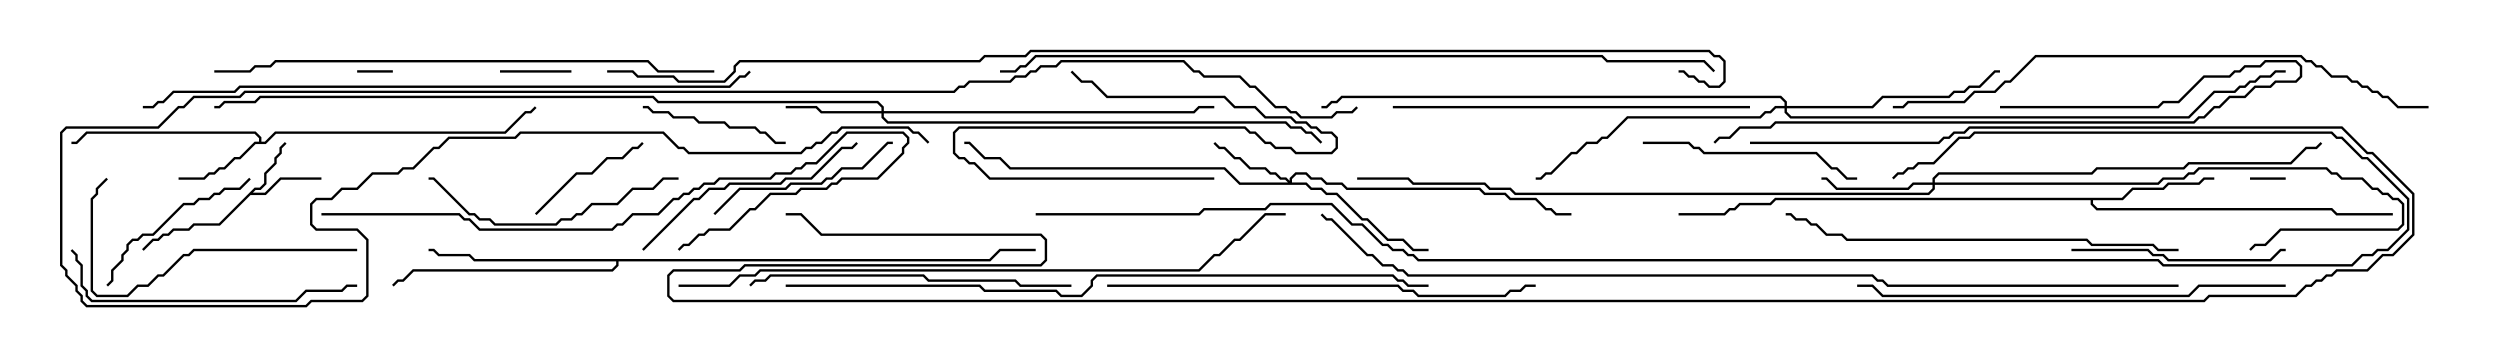<svg version="1.1" width="105" height="15" xmlns="http://www.w3.org/2000/svg"><path d="M10.694,7.879L10.908,7.879L11.093,7.694L11.093,7.265L11.521,6.836L11.521,6.622L11.736,6.408L11.736,6.194L11.965,5.965L12.035,6.035L11.836,6.235L11.836,6.449L11.621,6.664L11.621,6.878L11.193,7.306L11.193,7.735L10.949,7.979L10.735,7.979L10.621,8.093L11.122,8.093L11.765,7.45L13.5,7.45L13.5,7.55L11.806,7.55L11.164,8.193L10.521,8.193L9.235,9.479L8.164,9.479L7.949,9.693L7.306,9.693L7.092,9.907L6.878,9.907L6.664,10.121L6.449,10.121L6.035,10.535L5.965,10.465L6.408,10.021L6.622,10.021L6.836,9.807L7.051,9.807L7.265,9.593L7.908,9.593L8.122,9.379L9.194,9.379z" stroke="none"/><path d="M10.879,5.95L10.879,5.806L10.694,5.621L3.664,5.621L3.235,6.05L3,6.05L3,5.95L3.194,5.95L3.622,5.521L10.735,5.521L10.979,5.765L10.979,5.95L11.122,5.95L11.551,5.521L21.194,5.521L22.051,4.664L22.265,4.664L22.465,4.465L22.535,4.535L22.306,4.764L22.092,4.764L21.235,5.621L11.592,5.621L11.164,6.05L10.735,6.05L10.092,6.693L9.878,6.693L9.449,7.121L9.235,7.121L9.021,7.336L8.806,7.336L8.592,7.55L7.5,7.55L7.5,7.45L8.551,7.45L8.765,7.236L8.979,7.236L9.194,7.021L9.408,7.021L9.836,6.593L10.051,6.593L10.694,5.95z" stroke="none"/><path d="M89.122,8.307L89.551,7.879L90.836,7.879L91.051,7.664L92.336,7.664L92.551,7.45L93,7.45L93,7.55L92.592,7.55L92.378,7.764L91.092,7.764L90.878,7.979L89.592,7.979L89.164,8.407L87.907,8.407L87.907,8.551L88.092,8.736L97.949,8.736L98.164,8.95L100.5,8.95L100.5,9.05L98.122,9.05L97.908,8.836L88.051,8.836L87.807,8.592L87.807,8.407L74.592,8.407L74.378,8.621L73.092,8.621L72.878,8.836L72.664,8.836L72.449,9.05L70.5,9.05L70.5,8.95L72.408,8.95L72.622,8.736L72.836,8.736L73.051,8.521L74.336,8.521L74.551,8.307z" stroke="none"/><path d="M41.551,10.879L41.979,10.45L43.5,10.45L43.5,10.55L42.021,10.55L41.592,10.979L25.979,10.979L25.979,11.164L25.735,11.407L17.378,11.407L16.949,11.836L16.735,11.836L16.535,12.035L16.465,11.965L16.694,11.736L16.908,11.736L17.336,11.307L25.694,11.307L25.879,11.122L25.879,10.979L19.908,10.979L19.694,10.764L18.408,10.764L18.194,10.55L18,10.55L18,10.45L18.235,10.45L18.449,10.664L19.735,10.664L19.949,10.879z" stroke="none"/><path d="M54.164,7.594L54.164,7.479L54.408,7.236L54.878,7.236L55.092,7.45L55.521,7.45L55.735,7.664L56.378,7.664L56.592,7.879L62.164,7.879L62.378,8.093L63.235,8.093L63.449,8.307L64.521,8.307L64.949,8.736L65.164,8.736L65.378,8.95L66,8.95L66,9.05L65.336,9.05L65.122,8.836L64.908,8.836L64.479,8.407L63.408,8.407L63.194,8.193L62.336,8.193L62.122,7.979L56.551,7.979L56.336,7.764L55.694,7.764L55.479,7.55L55.051,7.55L54.836,7.336L54.449,7.336L54.264,7.521L54.264,7.664L54.878,7.664L55.092,7.879L55.521,7.879L55.735,8.093L56.164,8.093L57.235,9.164L57.449,9.164L58.306,10.021L58.949,10.021L59.378,10.45L60,10.45L60,10.55L59.336,10.55L58.908,10.121L58.265,10.121L57.408,9.264L57.194,9.264L56.122,8.193L55.694,8.193L55.479,7.979L55.051,7.979L54.836,7.764L52.051,7.764L51.408,7.121L42.408,7.121L41.979,6.693L41.336,6.693L40.694,6.05L40.5,6.05L40.5,5.95L40.735,5.95L41.378,6.593L42.021,6.593L42.449,7.021L51.449,7.021L52.092,7.664L54.094,7.664L53.979,7.55L53.765,7.55L53.551,7.336L53.336,7.336L53.122,7.121L52.479,7.121L52.051,6.693L51.836,6.693L51.408,6.264L51.194,6.264L50.965,6.035L51.035,5.965L51.235,6.164L51.449,6.164L51.878,6.593L52.092,6.593L52.521,7.021L53.164,7.021L53.378,7.236L53.592,7.236L53.806,7.45L54.021,7.45z" stroke="none"/><path d="M37.021,4.664L37.021,4.521L36.836,4.336L27.622,4.336L27.408,4.121L10.949,4.121L10.735,4.336L9.449,4.336L9.235,4.55L9,4.55L9,4.45L9.194,4.45L9.408,4.236L10.694,4.236L10.908,4.021L27.449,4.021L27.664,4.236L36.878,4.236L37.121,4.479L37.121,4.664L50.122,4.664L50.336,4.45L51,4.45L51,4.55L50.378,4.55L50.164,4.764L37.121,4.764L37.121,4.908L37.306,5.093L54.021,5.093L54.235,5.307L54.664,5.307L54.878,5.521L55.092,5.521L55.535,5.965L55.465,6.035L55.051,5.621L54.836,5.621L54.622,5.407L54.194,5.407L53.979,5.193L37.265,5.193L37.021,4.949L37.021,4.764L34.479,4.764L34.265,4.55L33,4.55L33,4.45L34.306,4.45L34.521,4.664z" stroke="none"/><path d="M81.164,7.664L81.164,7.479L81.408,7.236L87.836,7.236L88.051,7.021L91.694,7.021L91.908,6.807L96.194,6.807L96.836,6.164L97.265,6.164L97.465,5.965L97.535,6.035L97.306,6.264L96.878,6.264L96.235,6.907L91.949,6.907L91.735,7.121L88.092,7.121L87.878,7.336L81.449,7.336L81.264,7.521L81.264,7.664L90.622,7.664L90.836,7.45L91.694,7.45L91.908,7.236L92.122,7.236L92.336,7.021L97.735,7.021L97.949,7.236L98.164,7.236L98.378,7.45L99.235,7.45L99.664,7.879L99.878,7.879L100.092,8.093L100.306,8.093L100.521,8.307L100.735,8.307L100.979,8.551L100.979,9.449L100.735,9.693L95.806,9.693L95.164,10.336L94.735,10.336L94.535,10.535L94.465,10.465L94.694,10.236L95.122,10.236L95.765,9.593L100.694,9.593L100.879,9.408L100.879,8.592L100.694,8.407L100.479,8.407L100.265,8.193L100.051,8.193L99.836,7.979L99.622,7.979L99.194,7.55L98.336,7.55L98.122,7.336L97.908,7.336L97.694,7.121L92.378,7.121L92.164,7.336L91.949,7.336L91.735,7.55L90.878,7.55L90.664,7.764L81.264,7.764L81.264,7.949L81.021,8.193L63.622,8.193L63.408,7.979L62.551,7.979L62.336,7.764L59.336,7.764L59.122,7.55L57,7.55L57,7.45L59.164,7.45L59.378,7.664L62.378,7.664L62.592,7.879L63.449,7.879L63.664,8.093L80.979,8.093L81.164,7.908L81.164,7.764L80.378,7.764L80.164,7.979L77.122,7.979L76.694,7.55L76.5,7.55L76.5,7.45L76.735,7.45L77.164,7.879L80.122,7.879L80.336,7.664z" stroke="none"/><path d="M74.95,4.45L74.95,4.306L74.765,4.121L56.378,4.121L56.164,4.336L55.949,4.336L55.735,4.55L55.5,4.55L55.5,4.45L55.694,4.45L55.908,4.236L56.122,4.236L56.336,4.021L74.806,4.021L75.05,4.265L75.05,4.45L78.622,4.45L79.051,4.021L81.836,4.021L82.051,3.807L82.479,3.807L82.694,3.593L83.122,3.593L83.765,2.95L84,2.95L84,3.05L83.806,3.05L83.164,3.693L82.735,3.693L82.521,3.907L82.092,3.907L81.878,4.121L79.092,4.121L78.664,4.55L75.05,4.55L75.05,4.694L75.235,4.879L91.908,4.879L92.979,3.807L93.836,3.807L94.051,3.593L94.265,3.593L94.479,3.379L94.694,3.379L94.908,3.164L95.336,3.164L95.551,2.95L96,2.95L96,3.05L95.592,3.05L95.378,3.264L94.949,3.264L94.735,3.479L94.521,3.479L94.306,3.693L94.092,3.693L93.878,3.907L93.021,3.907L91.949,4.979L75.194,4.979L74.95,4.735L74.95,4.55L74.592,4.55L74.378,4.764L74.164,4.764L73.949,4.979L68.378,4.979L67.521,5.836L67.306,5.836L67.092,6.05L66.664,6.05L66.235,6.479L66.021,6.479L65.164,7.336L64.949,7.336L64.735,7.55L64.5,7.55L64.5,7.45L64.694,7.45L64.908,7.236L65.122,7.236L65.979,6.379L66.194,6.379L66.622,5.95L67.051,5.95L67.265,5.736L67.479,5.736L68.336,4.879L73.908,4.879L74.122,4.664L74.336,4.664L74.551,4.45z" stroke="none"/><path d="M94.5,7.55L94.5,7.45L96,7.45L96,7.55z" stroke="none"/><path d="M15,3.05L15,2.95L16.5,2.95L16.5,3.05z" stroke="none"/><path d="M24,2.95L24,3.05L21,3.05L21,2.95z" stroke="none"/><path d="M22.535,9.035L22.465,8.965L24.194,7.236L24.836,7.236L25.479,6.593L26.122,6.593L26.551,6.164L26.765,6.164L26.965,5.965L27.035,6.035L26.806,6.264L26.592,6.264L26.164,6.693L25.521,6.693L24.878,7.336L24.235,7.336z" stroke="none"/><path d="M33,5.95L33,6.05L32.551,6.05L32.122,5.621L31.908,5.621L31.694,5.407L30.622,5.407L30.408,5.193L29.336,5.193L29.122,4.979L28.265,4.979L28.051,4.764L27.408,4.764L27.194,4.55L27,4.55L27,4.45L27.235,4.45L27.449,4.664L28.092,4.664L28.306,4.879L29.164,4.879L29.378,5.093L30.449,5.093L30.664,5.307L31.735,5.307L31.949,5.521L32.164,5.521L32.592,5.95z" stroke="none"/><path d="M51,7.45L51,7.55L41.551,7.55L40.908,6.907L40.694,6.907L40.479,6.693L40.265,6.693L40.021,6.449L40.021,5.551L40.265,5.307L52.306,5.307L52.521,5.521L52.735,5.521L53.164,5.95L53.378,5.95L53.592,6.164L54.235,6.164L54.449,6.379L55.908,6.379L56.093,6.194L56.093,5.806L55.908,5.621L55.479,5.621L55.265,5.407L55.051,5.407L54.836,5.193L54.408,5.193L54.194,4.979L53.122,4.979L52.694,4.55L51.836,4.55L51.408,4.121L46.479,4.121L45.836,3.479L45.408,3.479L44.965,3.035L45.035,2.965L45.449,3.379L45.878,3.379L46.521,4.021L51.449,4.021L51.878,4.45L52.735,4.45L53.164,4.879L54.235,4.879L54.449,5.093L54.878,5.093L55.092,5.307L55.306,5.307L55.521,5.521L55.949,5.521L56.193,5.765L56.193,6.235L55.949,6.479L54.408,6.479L54.194,6.264L53.551,6.264L53.336,6.05L53.122,6.05L52.694,5.621L52.479,5.621L52.265,5.407L40.306,5.407L40.121,5.592L40.121,6.408L40.306,6.593L40.521,6.593L40.735,6.807L40.949,6.807L41.592,7.45z" stroke="none"/><path d="M10.465,7.465L10.535,7.535L10.092,7.979L9.449,7.979L9.235,8.193L9.021,8.193L8.806,8.407L8.378,8.407L8.164,8.621L7.735,8.621L6.449,9.907L6.021,9.907L5.806,10.121L5.592,10.121L5.407,10.306L5.407,10.521L5.193,10.735L5.193,10.949L4.764,11.378L4.764,11.806L4.535,12.035L4.465,11.965L4.664,11.765L4.664,11.336L5.093,10.908L5.093,10.694L5.307,10.479L5.307,10.265L5.551,10.021L5.765,10.021L5.979,9.807L6.408,9.807L7.694,8.521L8.122,8.521L8.336,8.307L8.765,8.307L8.979,8.093L9.194,8.093L9.408,7.879L10.051,7.879z" stroke="none"/><path d="M30.035,9.035L29.965,8.965L31.051,7.879L32.979,7.879L33.194,7.664L34.479,7.664L34.694,7.45L34.908,7.45L35.336,7.021L36.194,7.021L37.265,5.95L37.5,5.95L37.5,6.05L37.306,6.05L36.235,7.121L35.378,7.121L34.949,7.55L34.735,7.55L34.521,7.764L33.235,7.764L33.021,7.979L31.092,7.979z" stroke="none"/><path d="M87,10.55L87,10.45L90.235,10.45L90.449,10.664L90.878,10.664L91.092,10.879L95.336,10.879L95.765,10.45L96,10.45L96,10.55L95.806,10.55L95.378,10.979L91.051,10.979L90.836,10.764L90.408,10.764L90.194,10.55z" stroke="none"/><path d="M69,6.05L69,5.95L70.949,5.95L71.164,6.164L71.378,6.164L71.592,6.379L76.306,6.379L76.949,7.021L77.164,7.021L77.592,7.45L78,7.45L78,7.55L77.551,7.55L77.122,7.121L76.908,7.121L76.265,6.479L71.551,6.479L71.336,6.264L71.122,6.264L70.908,6.05z" stroke="none"/><path d="M27.035,10.535L26.965,10.465L29.122,8.307L29.336,8.307L29.765,7.879L30.408,7.879L30.622,7.664L32.765,7.664L32.979,7.45L34.051,7.45L35.336,6.164L35.765,6.164L35.965,5.965L36.035,6.035L35.806,6.264L35.378,6.264L34.092,7.55L33.021,7.55L32.806,7.764L30.664,7.764L30.449,7.979L29.806,7.979L29.378,8.407L29.164,8.407z" stroke="none"/><path d="M28.5,7.45L28.5,7.55L27.878,7.55L27.449,7.979L26.592,7.979L25.949,8.621L24.878,8.621L24.449,9.05L24.235,9.05L24.021,9.264L23.592,9.264L23.378,9.479L20.765,9.479L20.551,9.264L20.122,9.264L19.908,9.05L19.694,9.05L18.194,7.55L18,7.55L18,7.45L18.235,7.45L19.735,8.95L19.949,8.95L20.164,9.164L20.592,9.164L20.806,9.379L23.336,9.379L23.551,9.164L23.979,9.164L24.194,8.95L24.408,8.95L24.836,8.521L25.908,8.521L26.551,7.879L27.408,7.879L27.836,7.45z" stroke="none"/><path d="M15,10.45L15,10.55L8.164,10.55L7.949,10.764L7.735,10.764L6.878,11.621L6.664,11.621L6.235,12.05L5.806,12.05L5.378,12.479L4.051,12.479L3.807,12.235L3.807,8.336L4.021,8.122L4.021,7.908L4.465,7.465L4.535,7.535L4.121,7.949L4.121,8.164L3.907,8.378L3.907,12.194L4.092,12.379L5.336,12.379L5.765,11.95L6.194,11.95L6.622,11.521L6.836,11.521L7.694,10.664L7.908,10.664L8.122,10.45z" stroke="none"/><path d="M84,4.55L84,4.45L90.622,4.45L90.836,4.236L91.479,4.236L92.551,3.164L93.622,3.164L93.836,2.95L94.051,2.95L94.265,2.736L94.908,2.736L95.122,2.521L96.449,2.521L96.693,2.765L96.693,3.235L96.449,3.479L95.592,3.479L95.378,3.693L94.735,3.693L94.306,4.121L93.664,4.121L93.235,4.55L93.021,4.55L92.592,4.979L92.378,4.979L92.164,5.193L74.592,5.193L74.378,5.407L73.092,5.407L72.664,5.836L72.235,5.836L72.035,6.035L71.965,5.965L72.194,5.736L72.622,5.736L73.051,5.307L74.336,5.307L74.551,5.093L92.122,5.093L92.336,4.879L92.551,4.879L92.979,4.45L93.194,4.45L93.622,4.021L94.265,4.021L94.694,3.593L95.336,3.593L95.551,3.379L96.408,3.379L96.593,3.194L96.593,2.806L96.408,2.621L95.164,2.621L94.949,2.836L94.306,2.836L94.092,3.05L93.878,3.05L93.664,3.264L92.592,3.264L91.521,4.336L90.878,4.336L90.664,4.55z" stroke="none"/><path d="M2.965,10.535L3.035,10.465L3.264,10.694L3.264,10.908L3.479,11.122L3.479,11.979L3.693,12.194L3.693,12.408L3.878,12.593L12.408,12.593L12.836,12.164L14.336,12.164L14.551,11.95L15,11.95L15,12.05L14.592,12.05L14.378,12.264L12.878,12.264L12.449,12.693L3.836,12.693L3.593,12.449L3.593,12.235L3.379,12.021L3.379,11.164L3.164,10.949L3.164,10.735z" stroke="none"/><path d="M31.535,12.035L31.465,11.965L31.694,11.736L32.122,11.736L32.336,11.521L38.806,11.521L39.021,11.736L42.664,11.736L42.878,11.95L45,11.95L45,12.05L42.836,12.05L42.622,11.836L38.979,11.836L38.765,11.621L32.378,11.621L32.164,11.836L31.735,11.836z" stroke="none"/><path d="M58.5,4.55L58.5,4.45L73.5,4.45L73.5,4.55z" stroke="none"/><path d="M13.5,9.05L13.5,8.95L19.306,8.95L19.521,9.164L19.735,9.164L20.164,9.593L25.694,9.593L25.908,9.379L26.122,9.379L26.551,8.95L27.622,8.95L28.265,8.307L28.479,8.307L28.694,8.093L28.908,8.093L29.122,7.879L29.336,7.879L29.551,7.664L29.979,7.664L30.194,7.45L32.336,7.45L32.551,7.236L33.194,7.236L33.408,7.021L33.622,7.021L33.836,6.807L34.265,6.807L35.551,5.521L37.949,5.521L38.193,5.765L38.193,6.021L37.979,6.235L37.979,6.449L36.878,7.55L35.378,7.55L35.164,7.764L34.949,7.764L34.735,7.979L33.664,7.979L33.449,8.193L32.378,8.193L31.735,8.836L31.521,8.836L30.664,9.693L29.806,9.693L29.592,9.907L29.378,9.907L28.949,10.336L28.735,10.336L28.535,10.535L28.465,10.465L28.694,10.236L28.908,10.236L29.336,9.807L29.551,9.807L29.765,9.593L30.622,9.593L31.479,8.736L31.694,8.736L32.336,8.093L33.408,8.093L33.622,7.879L34.694,7.879L34.908,7.664L35.122,7.664L35.336,7.45L36.836,7.45L37.879,6.408L37.879,6.194L38.093,5.979L38.093,5.806L37.908,5.621L35.592,5.621L34.306,6.907L33.878,6.907L33.664,7.121L33.449,7.121L33.235,7.336L32.592,7.336L32.378,7.55L30.235,7.55L30.021,7.764L29.592,7.764L29.378,7.979L29.164,7.979L28.949,8.193L28.735,8.193L28.521,8.407L28.306,8.407L27.664,9.05L26.592,9.05L26.164,9.479L25.949,9.479L25.735,9.693L20.122,9.693L19.694,9.264L19.479,9.264L19.265,9.05z" stroke="none"/><path d="M91.5,10.45L91.5,10.55L90.622,10.55L90.408,10.336L87.836,10.336L87.622,10.121L77.551,10.121L77.336,9.907L76.694,9.907L76.265,9.479L76.051,9.479L75.836,9.264L75.408,9.264L75.194,9.05L75,9.05L75,8.95L75.235,8.95L75.449,9.164L75.878,9.164L76.092,9.379L76.306,9.379L76.735,9.807L77.378,9.807L77.592,10.021L87.664,10.021L87.878,10.236L90.449,10.236L90.664,10.45z" stroke="none"/><path d="M96,11.95L96,12.05L92.378,12.05L91.949,12.479L79.051,12.479L78.622,12.05L78,12.05L78,11.95L78.664,11.95L79.092,12.379L91.908,12.379L92.336,11.95z" stroke="none"/><path d="M46.5,12.05L46.5,11.95L58.735,11.95L58.949,12.164L59.378,12.164L59.592,12.379L63.194,12.379L63.408,12.164L63.836,12.164L64.051,11.95L64.5,11.95L64.5,12.05L64.092,12.05L63.878,12.264L63.449,12.264L63.235,12.479L59.551,12.479L59.336,12.264L58.908,12.264L58.694,12.05z" stroke="none"/><path d="M39.035,5.965L38.965,6.035L38.551,5.621L38.336,5.621L38.122,5.407L35.378,5.407L35.164,5.621L34.949,5.621L34.521,6.05L34.306,6.05L34.092,6.264L33.878,6.264L33.664,6.479L28.908,6.479L28.694,6.264L28.479,6.264L27.836,5.621L21.878,5.621L21.664,5.836L18.878,5.836L18.449,6.264L18.235,6.264L17.378,7.121L16.949,7.121L16.735,7.336L15.664,7.336L15.021,7.979L14.378,7.979L13.949,8.407L13.306,8.407L13.121,8.592L13.121,9.408L13.306,9.593L15.021,9.593L15.479,10.051L15.479,12.449L15.235,12.693L13.092,12.693L12.878,12.907L3.622,12.907L3.379,12.664L3.379,12.449L3.164,12.235L3.164,12.021L2.736,11.592L2.736,11.378L2.521,11.164L2.521,5.551L2.765,5.307L6.622,5.307L7.479,4.45L7.694,4.45L8.122,4.021L10.051,4.021L10.265,3.807L40.051,3.807L40.265,3.593L40.479,3.593L40.694,3.379L42.408,3.379L42.622,3.164L43.051,3.164L43.265,2.95L43.479,2.95L43.694,2.736L44.336,2.736L44.551,2.521L49.735,2.521L50.164,2.95L50.378,2.95L50.592,3.164L52.092,3.164L52.521,3.593L52.735,3.593L53.592,4.45L54.021,4.45L54.235,4.664L54.449,4.664L54.664,4.879L55.908,4.879L56.122,4.664L56.765,4.664L56.965,4.465L57.035,4.535L56.806,4.764L56.164,4.764L55.949,4.979L54.622,4.979L54.408,4.764L54.194,4.764L53.979,4.55L53.551,4.55L52.694,3.693L52.479,3.693L52.051,3.264L50.551,3.264L50.336,3.05L50.122,3.05L49.694,2.621L44.592,2.621L44.378,2.836L43.735,2.836L43.521,3.05L43.306,3.05L43.092,3.264L42.664,3.264L42.449,3.479L40.735,3.479L40.521,3.693L40.306,3.693L40.092,3.907L10.306,3.907L10.092,4.121L8.164,4.121L7.735,4.55L7.521,4.55L6.664,5.407L2.806,5.407L2.621,5.592L2.621,11.122L2.836,11.336L2.836,11.551L3.264,11.979L3.264,12.194L3.479,12.408L3.479,12.622L3.664,12.807L12.836,12.807L13.051,12.593L15.194,12.593L15.379,12.408L15.379,10.092L14.979,9.693L13.265,9.693L13.021,9.449L13.021,8.551L13.265,8.307L13.908,8.307L14.336,7.879L14.979,7.879L15.622,7.236L16.694,7.236L16.908,7.021L17.336,7.021L18.194,6.164L18.408,6.164L18.836,5.736L21.622,5.736L21.836,5.521L27.878,5.521L28.521,6.164L28.735,6.164L28.949,6.379L33.622,6.379L33.836,6.164L34.051,6.164L34.265,5.95L34.479,5.95L34.908,5.521L35.122,5.521L35.336,5.307L38.164,5.307L38.378,5.521L38.592,5.521z" stroke="none"/><path d="M30,2.95L30,3.05L27.622,3.05L27.194,2.621L11.592,2.621L11.378,2.836L10.735,2.836L10.521,3.05L9,3.05L9,2.95L10.479,2.95L10.694,2.736L11.336,2.736L11.551,2.521L27.235,2.521L27.664,2.95z" stroke="none"/><path d="M102,4.45L102,4.55L100.694,4.55L100.265,4.121L100.051,4.121L99.836,3.907L99.622,3.907L99.408,3.693L99.194,3.693L98.979,3.479L98.765,3.479L98.551,3.264L97.908,3.264L97.479,2.836L97.265,2.836L97.051,2.621L96.836,2.621L96.622,2.407L85.521,2.407L84.449,3.479L84.235,3.479L83.806,3.907L82.949,3.907L82.521,4.336L80.164,4.336L79.949,4.55L79.5,4.55L79.5,4.45L79.908,4.45L80.122,4.236L82.479,4.236L82.908,3.807L83.765,3.807L84.194,3.379L84.408,3.379L85.479,2.307L96.664,2.307L96.878,2.521L97.092,2.521L97.306,2.736L97.521,2.736L97.949,3.164L98.592,3.164L98.806,3.379L99.021,3.379L99.235,3.593L99.449,3.593L99.664,3.807L99.878,3.807L100.092,4.021L100.306,4.021L100.735,4.45z" stroke="none"/><path d="M6,4.55L6,4.45L6.408,4.45L6.622,4.236L6.836,4.236L7.265,3.807L9.836,3.807L10.051,3.593L30.622,3.593L31.051,3.164L31.265,3.164L31.465,2.965L31.535,3.035L31.306,3.264L31.092,3.264L30.664,3.693L10.092,3.693L9.878,3.907L7.306,3.907L6.878,4.336L6.664,4.336L6.449,4.55z" stroke="none"/><path d="M28.5,12.05L28.5,11.95L30.622,11.95L31.051,11.521L31.694,11.521L31.908,11.307L50.336,11.307L50.979,10.664L51.194,10.664L51.836,10.021L52.051,10.021L53.122,8.95L54,8.95L54,9.05L53.164,9.05L52.092,10.121L51.878,10.121L51.235,10.764L51.021,10.764L50.378,11.407L31.949,11.407L31.735,11.621L31.092,11.621L30.664,12.05z" stroke="none"/><path d="M33,12.05L33,11.95L41.164,11.95L41.378,12.164L44.378,12.164L44.592,12.379L45.408,12.379L45.807,11.979L45.807,11.765L46.051,11.521L58.521,11.521L58.735,11.736L58.949,11.736L59.164,11.95L60,11.95L60,12.05L59.122,12.05L58.908,11.836L58.694,11.836L58.479,11.621L46.092,11.621L45.907,11.806L45.907,12.021L45.449,12.479L44.551,12.479L44.336,12.264L41.336,12.264L41.122,12.05z" stroke="none"/><path d="M42,3.05L42,2.95L42.622,2.95L42.836,2.736L43.051,2.736L43.479,2.307L67.306,2.307L67.521,2.521L71.592,2.521L72.035,2.965L71.965,3.035L71.551,2.621L67.479,2.621L67.265,2.407L43.521,2.407L43.092,2.836L42.878,2.836L42.664,3.05z" stroke="none"/><path d="M43.5,9.05L43.5,8.95L50.336,8.95L50.551,8.736L53.122,8.736L53.336,8.521L55.949,8.521L56.806,9.379L57.235,9.379L58.092,10.236L58.306,10.236L58.521,10.45L58.949,10.45L59.164,10.664L59.378,10.664L59.592,10.879L90.664,10.879L90.878,11.093L98.765,11.093L99.194,10.664L99.622,10.664L99.836,10.45L100.265,10.45L101.093,9.622L101.093,8.378L99.408,6.693L99.194,6.693L98.336,5.836L98.122,5.836L97.908,5.621L82.949,5.621L82.735,5.836L82.306,5.836L81.235,6.907L80.592,6.907L80.378,7.121L80.164,7.121L79.949,7.336L79.735,7.336L79.535,7.535L79.465,7.465L79.694,7.236L79.908,7.236L80.122,7.021L80.336,7.021L80.551,6.807L81.194,6.807L82.265,5.736L82.694,5.736L82.908,5.521L97.949,5.521L98.164,5.736L98.378,5.736L99.235,6.593L99.449,6.593L101.193,8.336L101.193,9.664L100.306,10.55L99.878,10.55L99.664,10.764L99.235,10.764L98.806,11.193L90.836,11.193L90.622,10.979L59.551,10.979L59.336,10.764L59.122,10.764L58.908,10.55L58.479,10.55L58.265,10.336L58.051,10.336L57.194,9.479L56.765,9.479L55.908,8.621L53.378,8.621L53.164,8.836L50.592,8.836L50.378,9.05z" stroke="none"/><path d="M91.5,11.95L91.5,12.05L79.265,12.05L79.051,11.836L78.836,11.836L78.622,11.621L59.122,11.621L58.908,11.407L58.694,11.407L58.479,11.193L58.051,11.193L57.622,10.764L57.408,10.764L55.908,9.264L55.694,9.264L55.465,9.035L55.535,8.965L55.735,9.164L55.949,9.164L57.449,10.664L57.664,10.664L58.092,11.093L58.521,11.093L58.735,11.307L58.949,11.307L59.164,11.521L78.664,11.521L78.878,11.736L79.092,11.736L79.306,11.95z" stroke="none"/><path d="M73.5,6.05L73.5,5.95L81.408,5.95L81.622,5.736L81.836,5.736L82.051,5.521L82.479,5.521L82.694,5.307L98.378,5.307L99.449,6.379L99.664,6.379L101.407,8.122L101.407,9.878L100.521,10.764L100.092,10.764L99.449,11.407L98.164,11.407L97.949,11.621L97.735,11.621L97.521,11.836L97.306,11.836L97.092,12.05L96.878,12.05L96.449,12.479L92.806,12.479L92.592,12.693L28.265,12.693L28.021,12.449L28.021,11.551L28.265,11.307L31.051,11.307L31.265,11.093L43.694,11.093L43.879,10.908L43.879,10.092L43.694,9.907L34.479,9.907L33.622,9.05L33,9.05L33,8.95L33.664,8.95L34.521,9.807L43.735,9.807L43.979,10.051L43.979,10.949L43.735,11.193L31.306,11.193L31.092,11.407L28.306,11.407L28.121,11.592L28.121,12.408L28.306,12.593L92.551,12.593L92.765,12.379L96.408,12.379L96.836,11.95L97.051,11.95L97.265,11.736L97.479,11.736L97.694,11.521L97.908,11.521L98.122,11.307L99.408,11.307L100.051,10.664L100.479,10.664L101.307,9.836L101.307,8.164L99.622,6.479L99.408,6.479L98.336,5.407L82.735,5.407L82.521,5.621L82.092,5.621L81.878,5.836L81.664,5.836L81.449,6.05z" stroke="none"/><path d="M25.5,3.05L25.5,2.95L26.592,2.95L26.806,3.164L28.306,3.164L28.521,3.379L30.408,3.379L30.807,2.979L30.807,2.765L31.051,2.521L41.122,2.521L41.336,2.307L43.051,2.307L43.265,2.093L71.806,2.093L72.021,2.307L72.235,2.307L72.479,2.551L72.479,3.449L72.235,3.693L71.765,3.693L71.551,3.479L71.336,3.479L71.122,3.264L70.908,3.264L70.694,3.05L70.5,3.05L70.5,2.95L70.735,2.95L70.949,3.164L71.164,3.164L71.378,3.379L71.592,3.379L71.806,3.593L72.194,3.593L72.379,3.408L72.379,2.592L72.194,2.407L71.979,2.407L71.765,2.193L43.306,2.193L43.092,2.407L41.378,2.407L41.164,2.621L31.092,2.621L30.907,2.806L30.907,3.021L30.449,3.479L28.479,3.479L28.265,3.264L26.765,3.264L26.551,3.05z" stroke="none"/></svg>